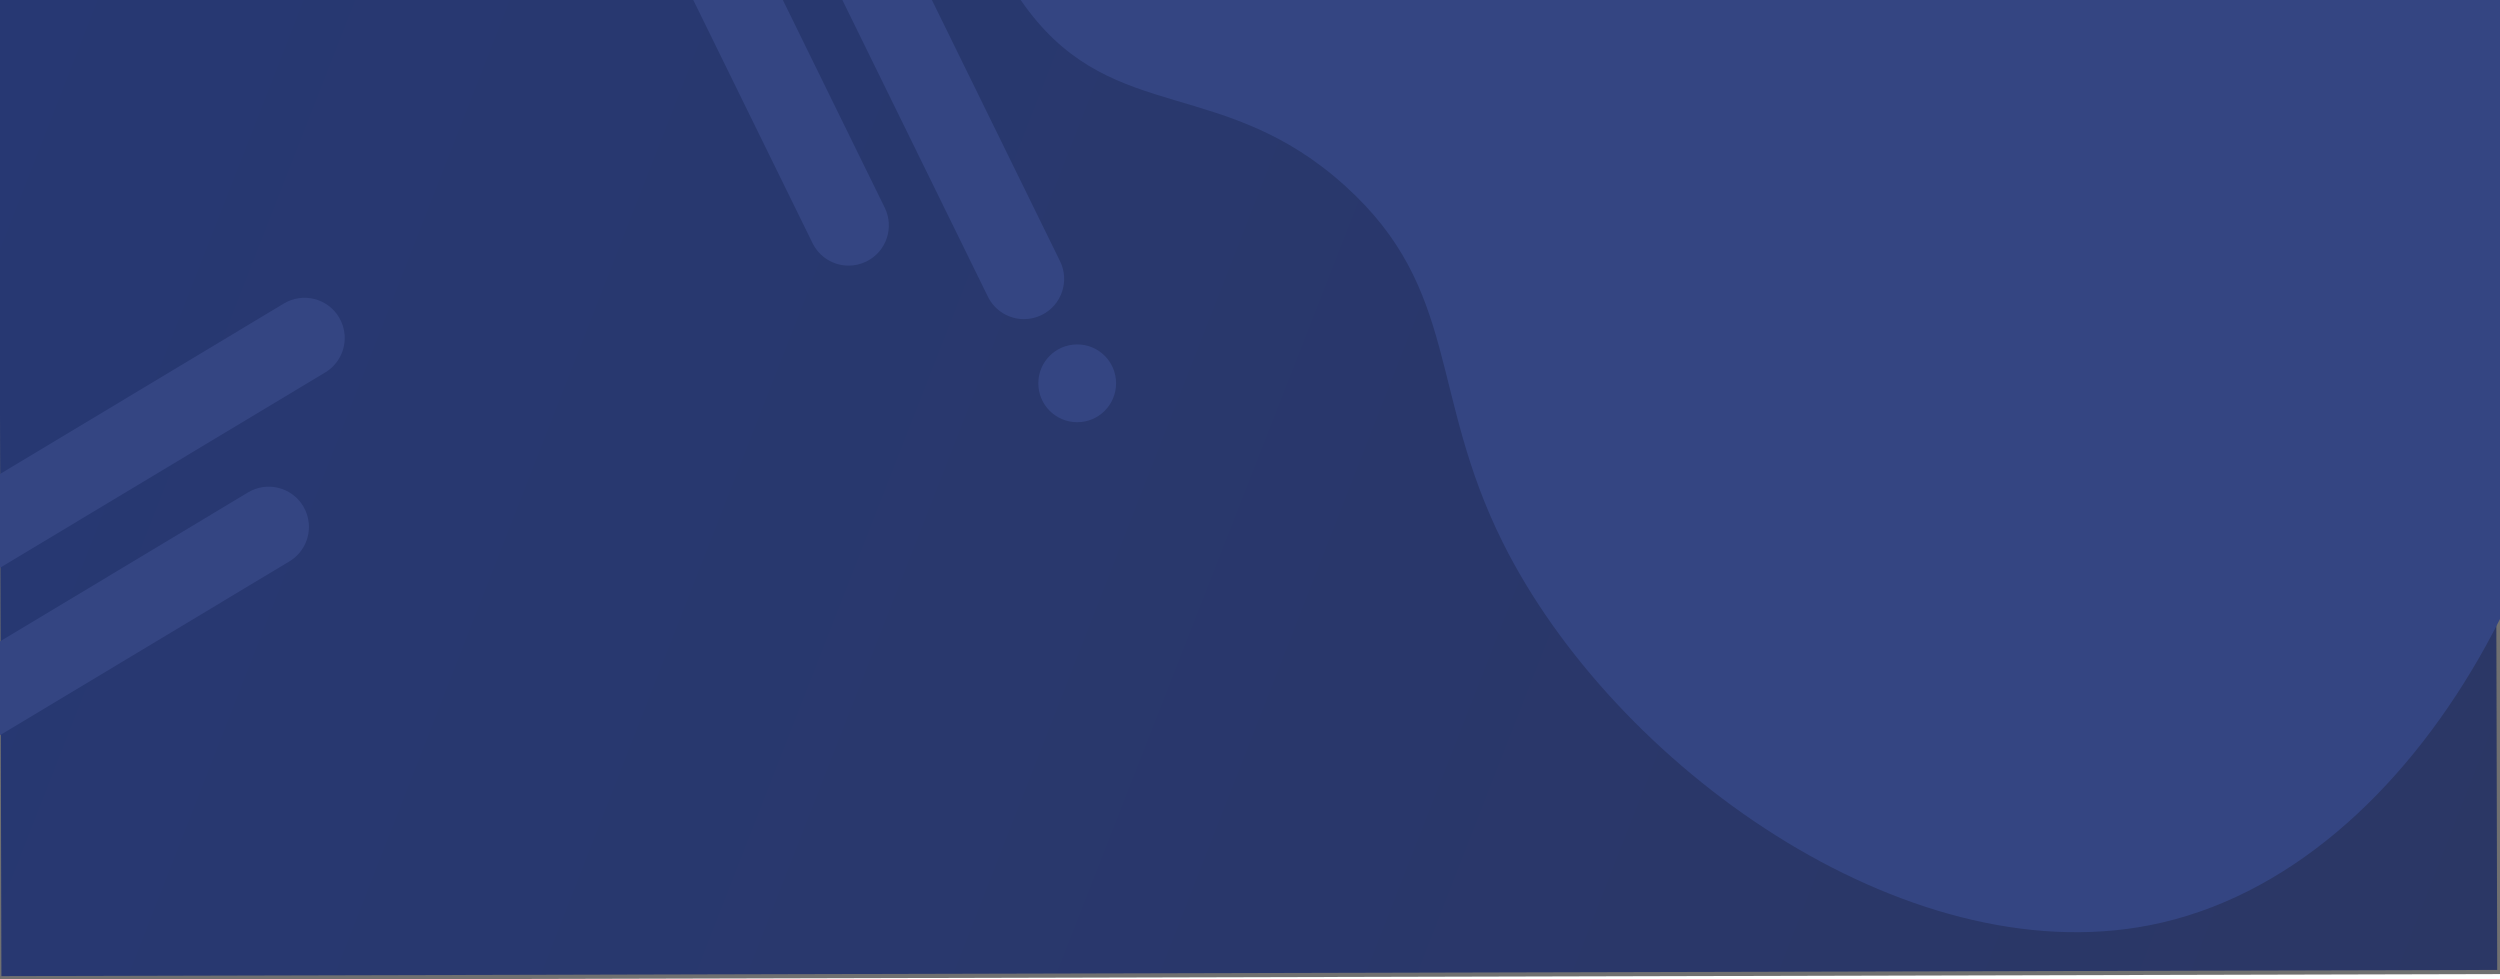 <svg version="1.2" baseProfile="tiny-ps" xmlns="http://www.w3.org/2000/svg" viewBox="0 0 600 235" width="600" height="235">
	<title>Status            </title>
	<defs>
		<linearGradient id="grd1" gradientUnits="userSpaceOnUse"  x1="-0.747" y1="-1.42" x2="599.834" y2="233.474">
			<stop offset="0" stop-color="#273873"  />
			<stop offset="1" stop-color="#2b3765"  />
		</linearGradient>
	</defs>
	<style>
		tspan { white-space:pre }
		.shp0 { fill: url(#grd1);stroke: #707070 } 
		.shp1 { fill: #344582 } 
	</style>
	<g id="Status            ">
		<path id="Rectangle 1" class="shp0" d="M-0.75 -1.23L599.25 -2.71L599.83 233.28L-0.16 234.77L-0.75 -1.23Z" />
		<g id="OBJECTS">
			<g id="Group 5">
				<path id="Path 7" class="shp1" d="M278 -157.68C257.3 -142.55 240.86 -108.77 235.46 -78.54C232.65 -62.84 225.84 -24.79 246.96 2.75C267.75 29.87 293.82 18.39 322.84 44.62C350.47 69.59 342.82 94.44 360.69 130.24C387.38 183.73 457.03 233.58 515.88 222.06C581.82 209.16 625.69 120.86 621.11 51.49C610.87 -103.84 354.48 -213.59 278 -157.68Z" />
			</g>
			<g id="Group 6">
				<path id="Ellipse 2" class="shp1" d="M258.55 101.33C253.39 101.34 249.21 97.18 249.2 92.02C249.18 86.86 253.34 82.68 258.51 82.66C263.67 82.65 267.85 86.81 267.86 91.97C267.87 97.13 263.71 101.32 258.55 101.33Z" />
			</g>
			<g id="Group 9">
				<path id="Path 10" class="shp1" d="M203.7 63.75C200.13 63.76 196.69 61.78 195.01 58.35L139.27 -55.27C136.93 -60.05 138.9 -65.84 143.68 -68.18C148.47 -70.53 154.25 -68.55 156.6 -63.77L212.34 49.85C214.68 54.64 212.71 60.42 207.92 62.76C206.56 63.43 205.12 63.75 203.7 63.75Z" />
			</g>
			<g id="Group 11">
				<path id="Path 12" class="shp1" d="M245.78 76.59C242.2 76.6 238.76 74.61 237.09 71.19L161.31 -83.29C158.96 -88.07 160.93 -93.85 165.72 -96.2C170.5 -98.55 176.28 -96.57 178.63 -91.79L254.41 62.69C256.76 67.47 254.78 73.26 250 75.6C248.64 76.27 247.2 76.59 245.78 76.59Z" />
			</g>
		</g>
		<g id="Group 13">
			<path id="Path 10" class="shp1" d="M74.11 125.61C74.42 129.17 72.73 132.76 69.46 134.73L-39.03 199.89C-43.6 202.63 -49.53 201.15 -52.27 196.58C-55.01 192.02 -53.53 186.09 -48.97 183.35L59.53 118.18C64.09 115.44 70.02 116.92 72.77 121.49C73.55 122.78 73.98 124.19 74.11 125.61Z" />
		</g>
		<g id="Group 14">
			<path id="Path 12" class="shp1" d="M82.7 80.27C83.01 83.83 81.32 87.43 78.05 89.39L-69.45 177.98C-74.02 180.72 -79.95 179.24 -82.69 174.68C-85.43 170.11 -83.95 164.18 -79.39 161.44L68.12 72.85C72.69 70.1 78.61 71.58 81.36 76.15C82.14 77.45 82.57 78.86 82.7 80.27Z" />
		</g>
	</g>
</svg>